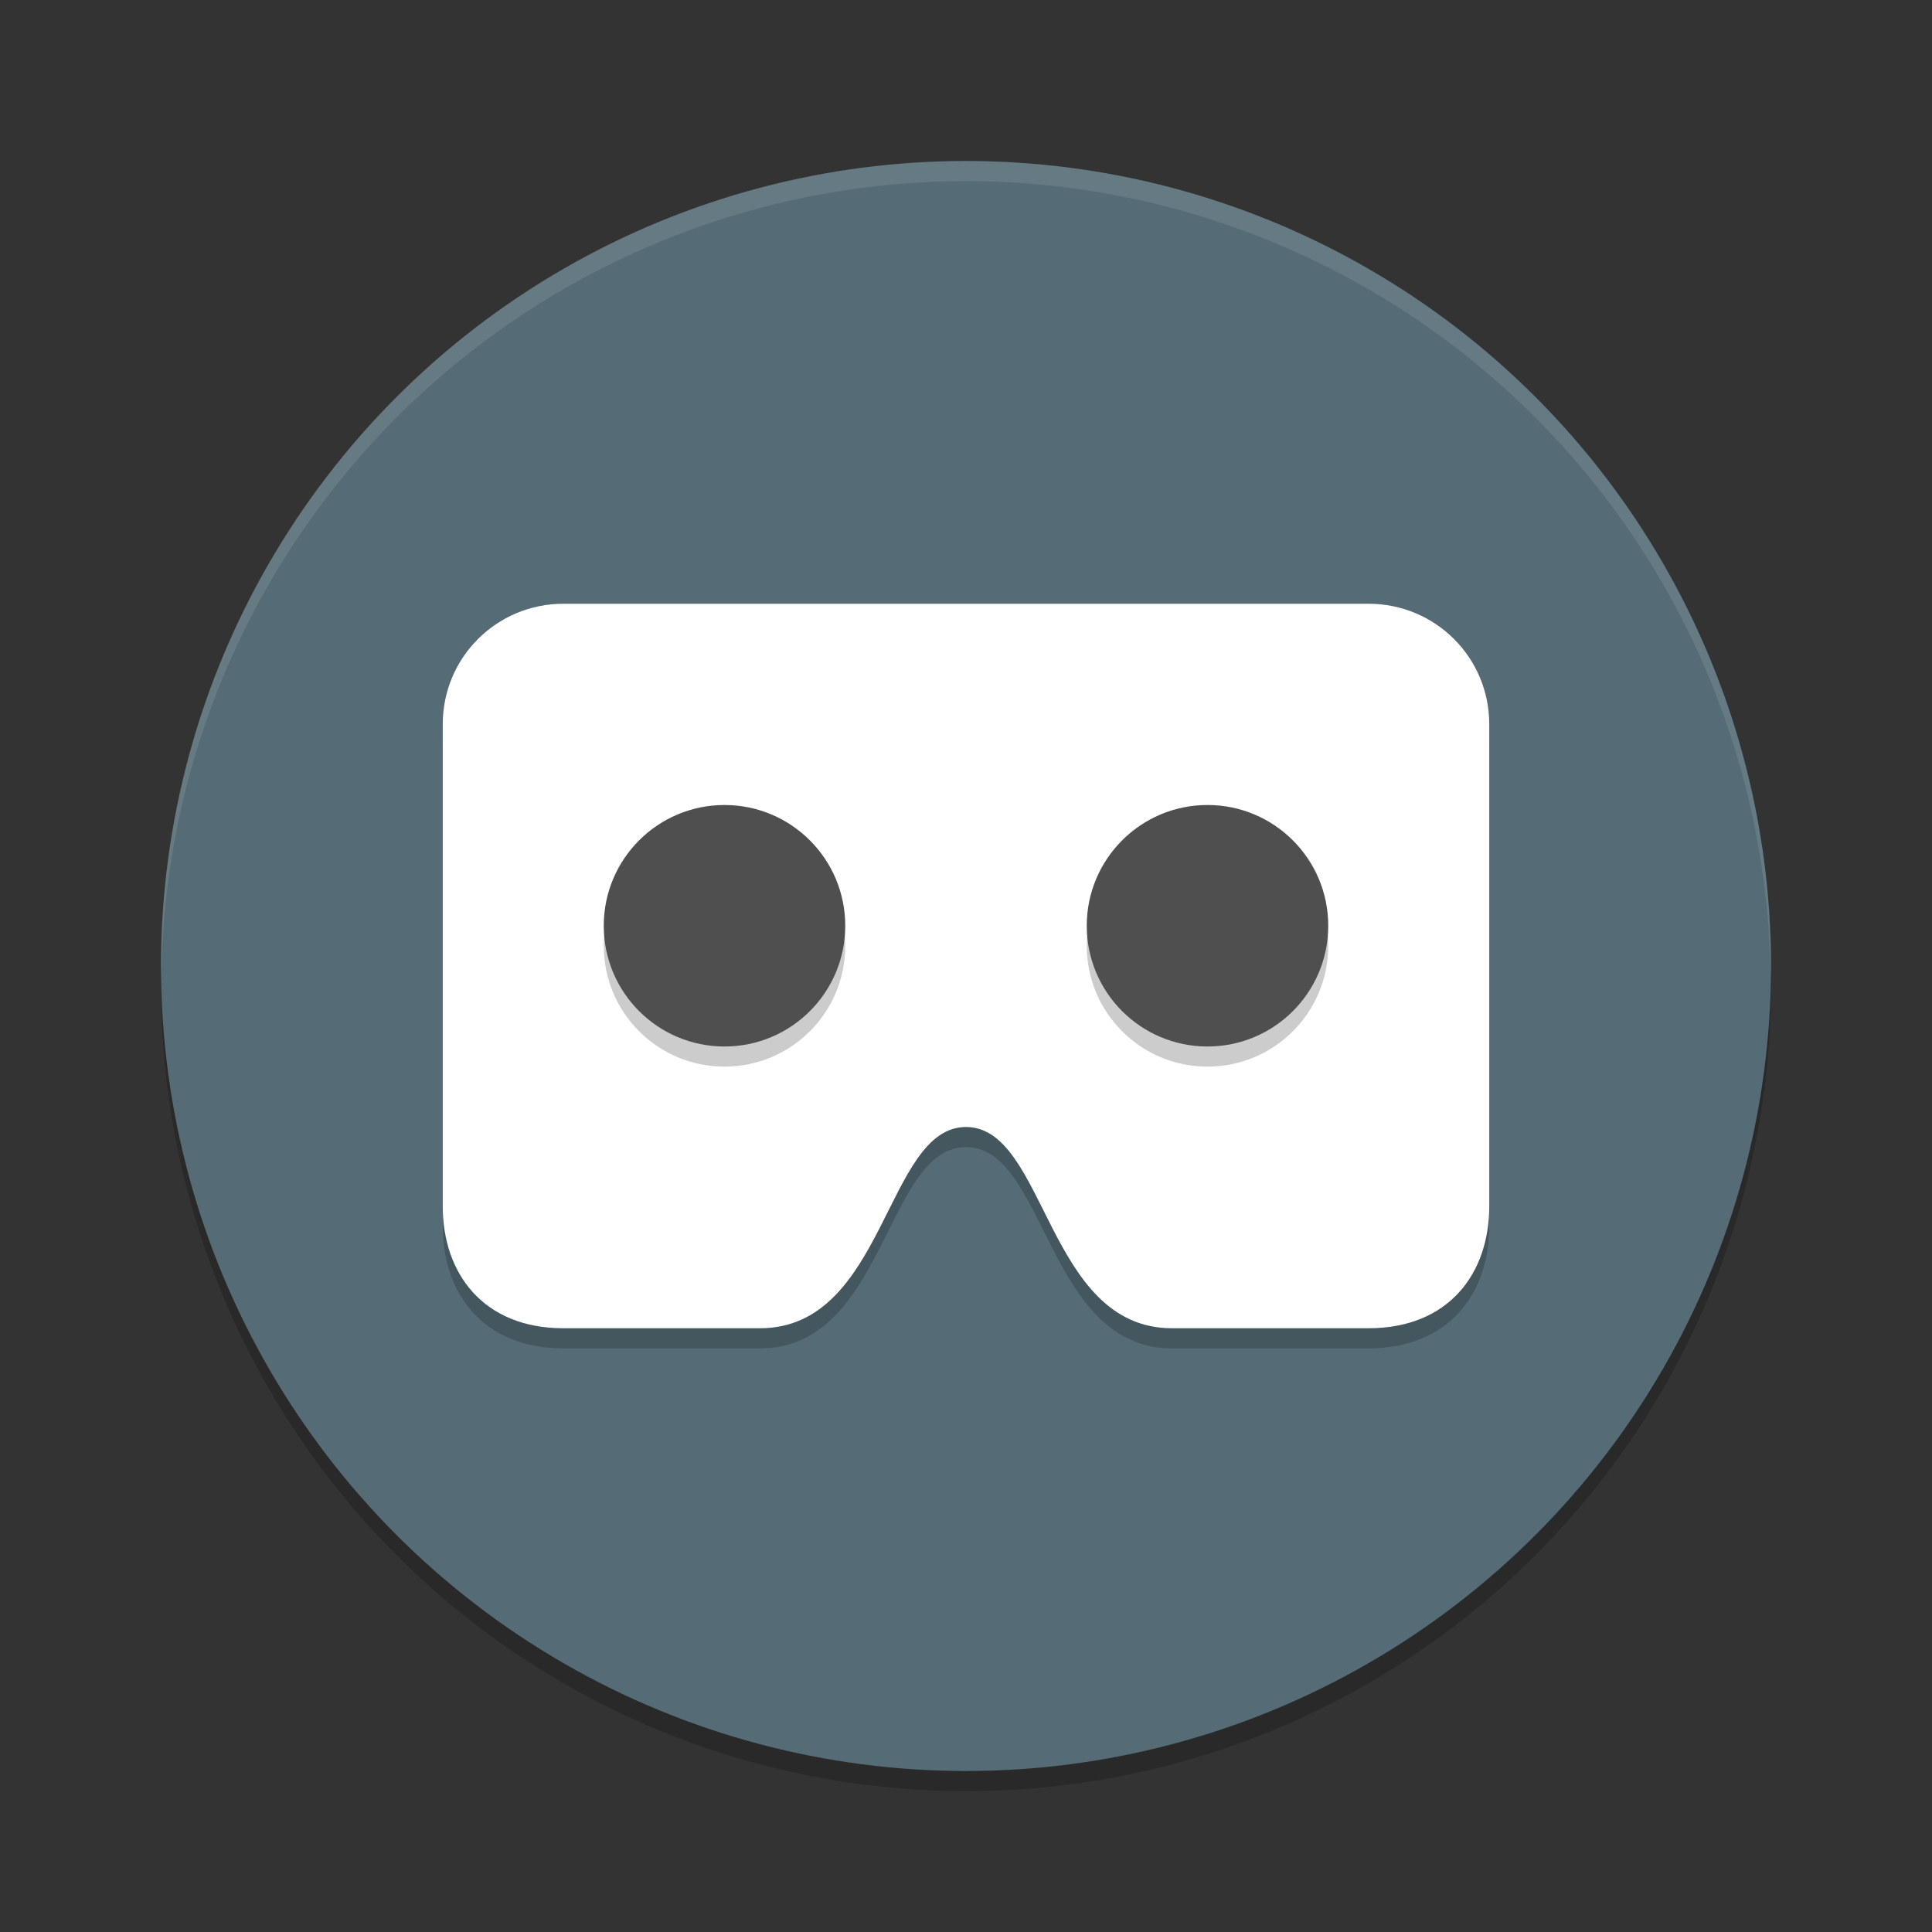 <?xml version="1.0" encoding="UTF-8" standalone="no"?>
<svg
   xmlns:dc="http://purl.org/dc/elements/1.1/"
   xmlns:cc="http://creativecommons.org/ns#"
   xmlns:rdf="http://www.w3.org/1999/02/22-rdf-syntax-ns#"
   xmlns:svg="http://www.w3.org/2000/svg"
   xmlns="http://www.w3.org/2000/svg"
   xmlns:sodipodi="http://sodipodi.sourceforge.net/DTD/sodipodi-0.dtd"
   xmlns:inkscape="http://www.inkscape.org/namespaces/inkscape"
   width="48"
   height="48"
   version="1.1"
   viewBox="0 0 48 48"
   id="svg20"
   sodipodi:docname="google_vr.svg"
   inkscape:version="0.92.2 (unknown)">
  <rect x="0" y="0" width="48" height="48" fill="#333333" stroke="none"/>
  <defs
     id="defs24" />
  <sodipodi:namedview
     pagecolor="#ffffff"
     bordercolor="#666666"
     borderopacity="1"
     objecttolerance="10"
     gridtolerance="10"
     guidetolerance="10"
     inkscape:pageopacity="0"
     inkscape:pageshadow="2"
     inkscape:window-width="1920"
     inkscape:window-height="1016"
     id="namedview22"
     showgrid="false"
     inkscape:zoom="13.94"
     inkscape:cx="24"
     inkscape:cy="24"
     inkscape:window-x="0"
     inkscape:window-y="34"
     inkscape:window-maximized="1"
     inkscape:current-layer="svg20" />
  <circle
     cx="24"
     cy="24.5"
     r="20"
     style="opacity:0.2"
     id="circle2" />
  <circle
     cx="24"
     cy="24"
     r="20"
     style="fill:#556c76"
     id="circle4" />
  <path
     style="fill:#ffffff;opacity:.1"
     d="M 24 4 A 20 20 0 0 0 4 24 A 20 20 0 0 0 4.01 24.246 A 20 20 0 0 1 24 4.5 A 20 20 0 0 1 43.988 24.246 A 20 20 0 0 0 44 24 A 20 20 0 0 0 24 4 z "
     id="path6" />
  <path
     d="m 14,15.5 c -1.662,0 -3,1.335 -3,2.994 v 11.977 c 0,1.659 1,3.029 3,3.029 h 4.881 c 3.119,0 3.119,-5 5.119,-5 2,0 2,5 5.119,5 H 34 c 2,0 3,-1.37 3,-3.029 V 18.494 c 0,-1.659 -1.338,-2.994 -3,-2.994 H 24 Z"
     style="opacity:0.2;fill:#000000;fill-rule:evenodd"
     id="path8"
     inkscape:connector-curvature="0" />
  <path
     d="m14 15c-1.662 0-3 1.335-3 2.994v11.977c0 1.659 1 3.029 3 3.029h4.881c3.119 0 3.119-5 5.119-5s2 5 5.119 5h4.881c2 0 3-1.37 3-3.029v-11.977c0-1.659-1.338-2.994-3-2.994h-10z"
     style="fill-rule:evenodd;fill:#ffffff"
     id="path10" />
  <circle
     cx="18"
     cy="23.5"
     r="3"
     style="opacity:0.2;fill:#000000;fill-rule:evenodd"
     id="circle12" />
  <circle
     cx="18"
     cy="23"
     r="3"
     style="fill-rule:evenodd;fill:#4f4f4f"
     id="circle14" />
  <circle
     cx="30"
     cy="23.5"
     r="3"
     style="opacity:0.2;fill:#000000;fill-rule:evenodd"
     id="circle16" />
  <circle
     cx="30"
     cy="23"
     r="3"
     style="fill-rule:evenodd;fill:#4f4f4f"
     id="circle18" />
</svg>

